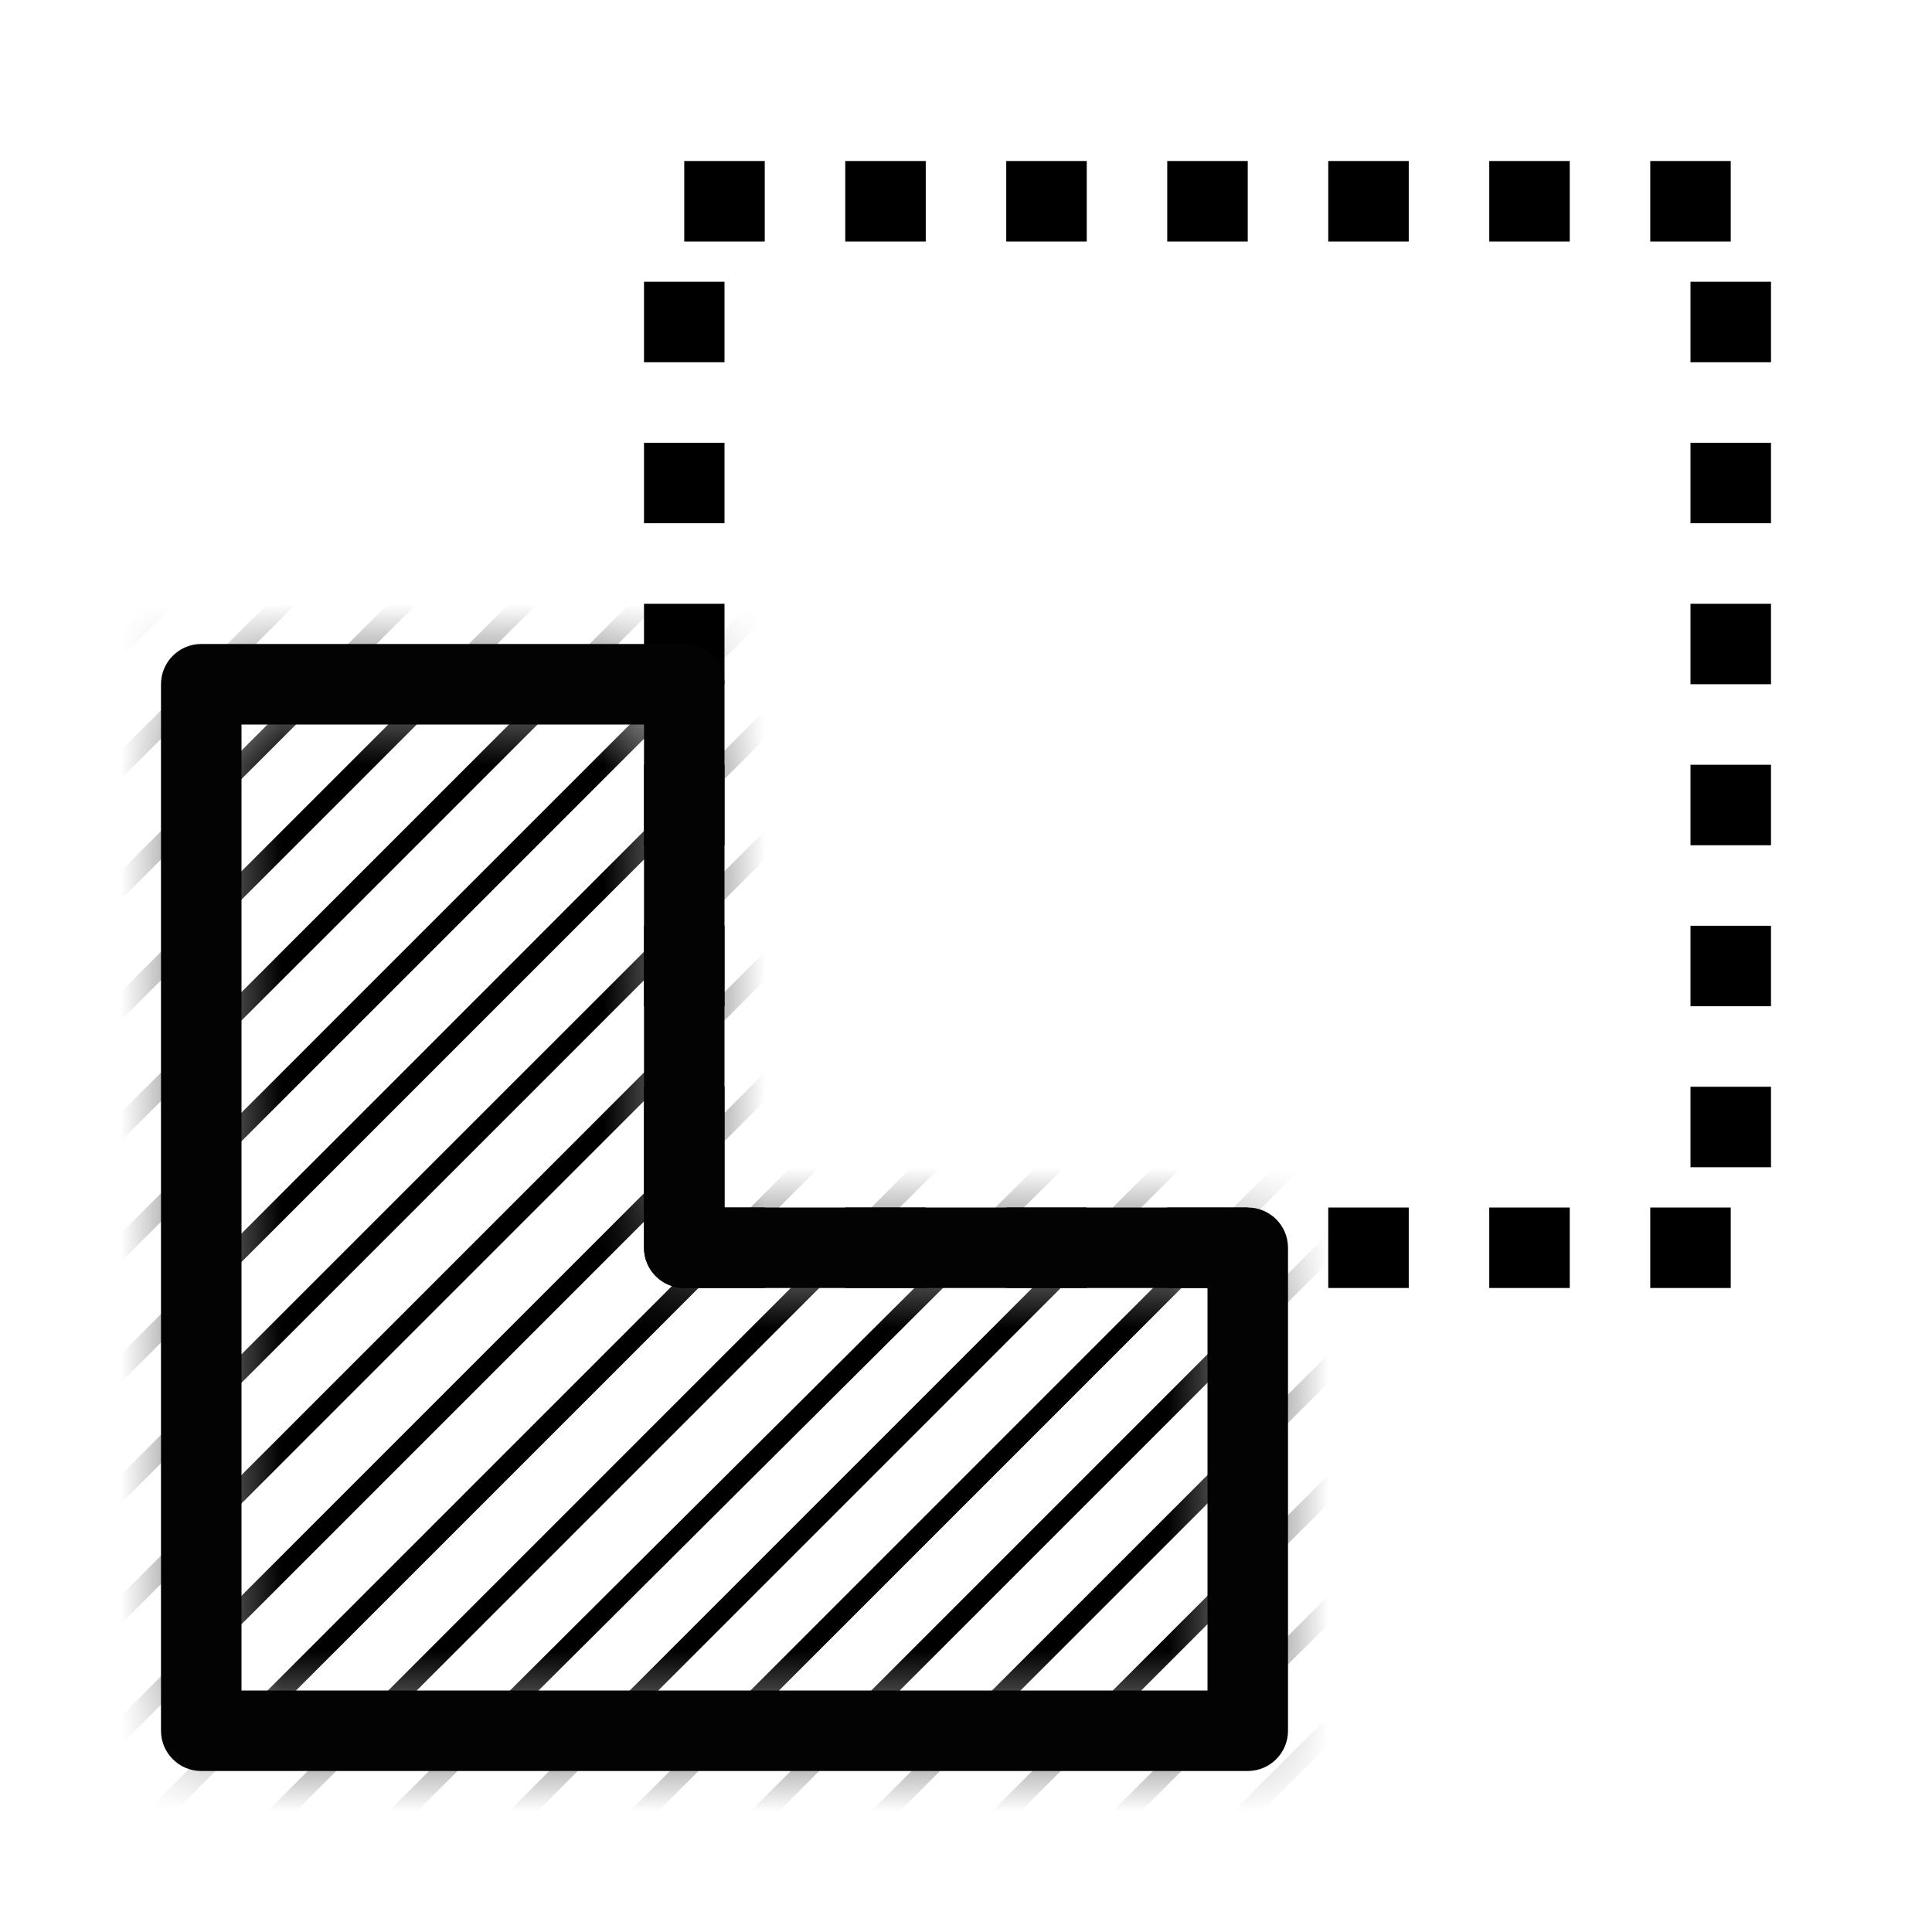 <?xml version="1.0" ?><svg class="appbits-icons" height="24" viewBox="0 0 24 24" width="24" xmlns="http://www.w3.org/2000/svg" xmlns:xlink="http://www.w3.org/1999/xlink"><defs><path class="appbits-icons-fill" d="M6.5,6.5 L0.5,6.5 L0.5,19.5 L13.5,19.5 L13.5,13.5 L6.5,13.5 L6.5,6.5 Z" id="graphic-combine-subtract-a"/></defs><g fill="none" fill-rule="evenodd"><rect height="24" width="24"/><g transform="translate(2 2)"><path class="appbits-icons-fill" d="M6.5,1 L7.5,1 L7.5,0 L6.5,0 L6.5,1 Z M8.5,1 L9.5,1 L9.5,0 L8.5,0 L8.5,1 Z M10.5,1 L11.5,1 L11.5,0 L10.5,0 L10.5,1 Z M12.5,1 L13.5,1 L13.5,0 L12.5,0 L12.5,1 Z M14.5,1 L15.5,1 L15.5,0 L14.5,0 L14.5,1 Z M16.5,1 L17.5,1 L17.5,0 L16.5,0 L16.5,1 Z M19.5,1 L19.5,0 L18.5,0 L18.5,1 L19.5,1 Z M19,1.5 L19,2.5 L20,2.5 L20,1.5 L19,1.5 Z M19,3.5 L19,4.5 L20,4.5 L20,3.5 L19,3.5 Z M19,5.5 L19,6.5 L20,6.5 L20,5.5 L19,5.5 Z M19,7.5 L19,8.5 L20,8.5 L20,7.5 L19,7.5 Z M19,9.5 L19,10.5 L20,10.5 L20,9.5 L19,9.5 Z M19,11.5 L19,12.5 L20,12.5 L20,11.5 L19,11.5 Z M19.5,13 L18.5,13 L18.5,14 L19.5,14 L19.5,13 Z M17.5,13 L16.5,13 L16.5,14 L17.5,14 L17.5,13 Z M15.5,13 L14.5,13 L14.5,14 L15.5,14 L15.5,13 Z M13.5,13 L12.5,13 L12.5,14 L13.5,14 L13.5,13 Z M11.5,13 L10.5,13 L10.5,14 L11.5,14 L11.5,13 Z M9.5,13 L8.5,13 L8.5,14 L9.5,14 L9.5,13 Z M7,13 L7,12.5 L6,12.5 L6,13.5 C6,13.776 6.224,14 6.5,14 L7.5,14 L7.5,13 L7,13 Z M7,12.5 L7,11.5 L6,11.5 L6,12.5 L7,12.5 Z M7,10.5 L7,9.5 L6,9.5 L6,10.5 L7,10.5 Z M7,8.5 L7,7.5 L6,7.5 L6,8.5 L7,8.5 Z M7,6.5 L7,5.5 L6,5.5 L6,6.5 L7,6.5 Z M7,4.5 L7,3.5 L6,3.5 L6,4.5 L7,4.5 Z M7,2.5 L7,1.5 L6,1.5 L6,2.5 L7,2.5 Z" fill="#000" fill-rule="nonzero"/><mask fill="#fff" id="graphic-combine-subtract-b"><use xlink:href="#graphic-combine-subtract-a"/></mask><g mask="url(#graphic-combine-subtract-b)"><path class="appbits-icons-fill" d="M0.5,3.177 L0.323,3 L3,0.323 L3.177,0.5 L0.5,3.177 Z M0.5,1.677 L0.323,1.5 L1.5,0.323 L1.677,0.5 L0.5,1.677 Z M0.5,4.677 L0.323,4.5 L4.5,0.323 L4.677,0.5 L0.5,4.677 Z M0.5,6.177 L0.323,6 L6,0.323 L6.177,0.5 L0.5,6.177 Z M0.5,7.677 L0.323,7.5 L7.571,0.252 L7.748,0.429 L0.5,7.677 Z M0.5,9.177 L0.323,9 L9,0.323 L9.177,0.5 L0.5,9.177 Z M0.5,10.677 L0.323,10.5 L10.5,0.323 L10.677,0.5 L0.5,10.677 Z M0.5,12.177 L0.323,12 L12,0.323 L12.177,0.5 L0.5,12.177 Z M0.5,13.677 L0.323,13.5 L13.538,0.285 L13.715,0.462 L0.5,13.677 Z M0.5,15.177 L0.323,15 L15,0.323 L15.177,0.5 L0.5,15.177 Z M0.5,16.677 L0.323,16.5 L16.5,0.323 L16.677,0.5 L0.5,16.677 Z M0.5,18.177 L0.323,18 L18,0.323 L18.177,0.5 L0.5,18.177 Z M0.5,19.677 L0.323,19.5 L19.605,0.218 L19.782,0.395 L0.5,19.677 Z M0.5,21.177 L0.323,21 L21,0.323 L21.177,0.5 L0.5,21.177 Z M0.5,22.677 L0.323,22.5 L22.591,0.233 L22.767,0.409 L0.5,22.677 Z M1,23.677 L0.823,23.5 L23.5,0.823 L23.677,1 L1,23.677 Z M2.5,23.677 L2.323,23.5 L23.595,2.228 L23.772,2.405 L2.5,23.677 Z M4,23.677 L3.823,23.5 L23.595,3.823 L23.772,4 L4,23.677 Z M5.5,23.677 L5.323,23.5 L23.611,5.212 L23.788,5.389 L5.5,23.677 Z M7,23.677 L6.823,23.5 L23.5,6.823 L23.677,7 L7,23.677 Z M8.5,23.677 L8.323,23.5 L23.533,8.29 L23.71,8.467 L8.5,23.677 Z M10,23.677 L9.823,23.5 L23.5,9.823 L23.677,10 L10,23.677 Z M11.5,23.677 L11.323,23.5 L23.666,11.158 L23.842,11.334 L11.5,23.677 Z M13,23.677 L12.823,23.5 L23.5,12.823 L23.677,13 L13,23.677 Z M14.5,23.677 L14.323,23.5 L23.555,14.268 L23.732,14.445 L14.5,23.677 Z M16,23.677 L15.823,23.5 L23.5,15.823 L23.677,16 L16,23.677 Z M17.5,23.677 L17.323,23.5 L23.5,17.323 L23.677,17.5 L17.5,23.677 Z M19,23.677 L18.823,23.5 L23.5,18.823 L23.677,19 L19,23.677 Z M20.5,23.677 L20.323,23.5 L23.5,20.323 L23.677,20.5 L20.5,23.677 Z M22,23.677 L21.823,23.5 L23.5,21.823 L23.677,22 L22,23.677 Z" fill="#000" fill-rule="nonzero" transform="translate(-2 -2)"/></g></g><path class="appbits-icons-fill" d="M15.5,15 C15.776,15 16,15.224 16,15.5 L16,21.5 C16,21.776 15.776,22 15.5,22 L2.5,22 C2.224,22 2,21.776 2,21.5 L2,8.5 C2,8.224 2.224,8 2.5,8 L8.5,8 C8.776,8 9,8.224 9,8.5 L9,15 L15.5,15 Z M3,9 L3,21 L15,21 L15,16 L8.5,16 C8.224,16 8,15.776 8,15.5 L8,9 L3,9 Z" fill="#020302" fill-rule="nonzero"/></g></svg>